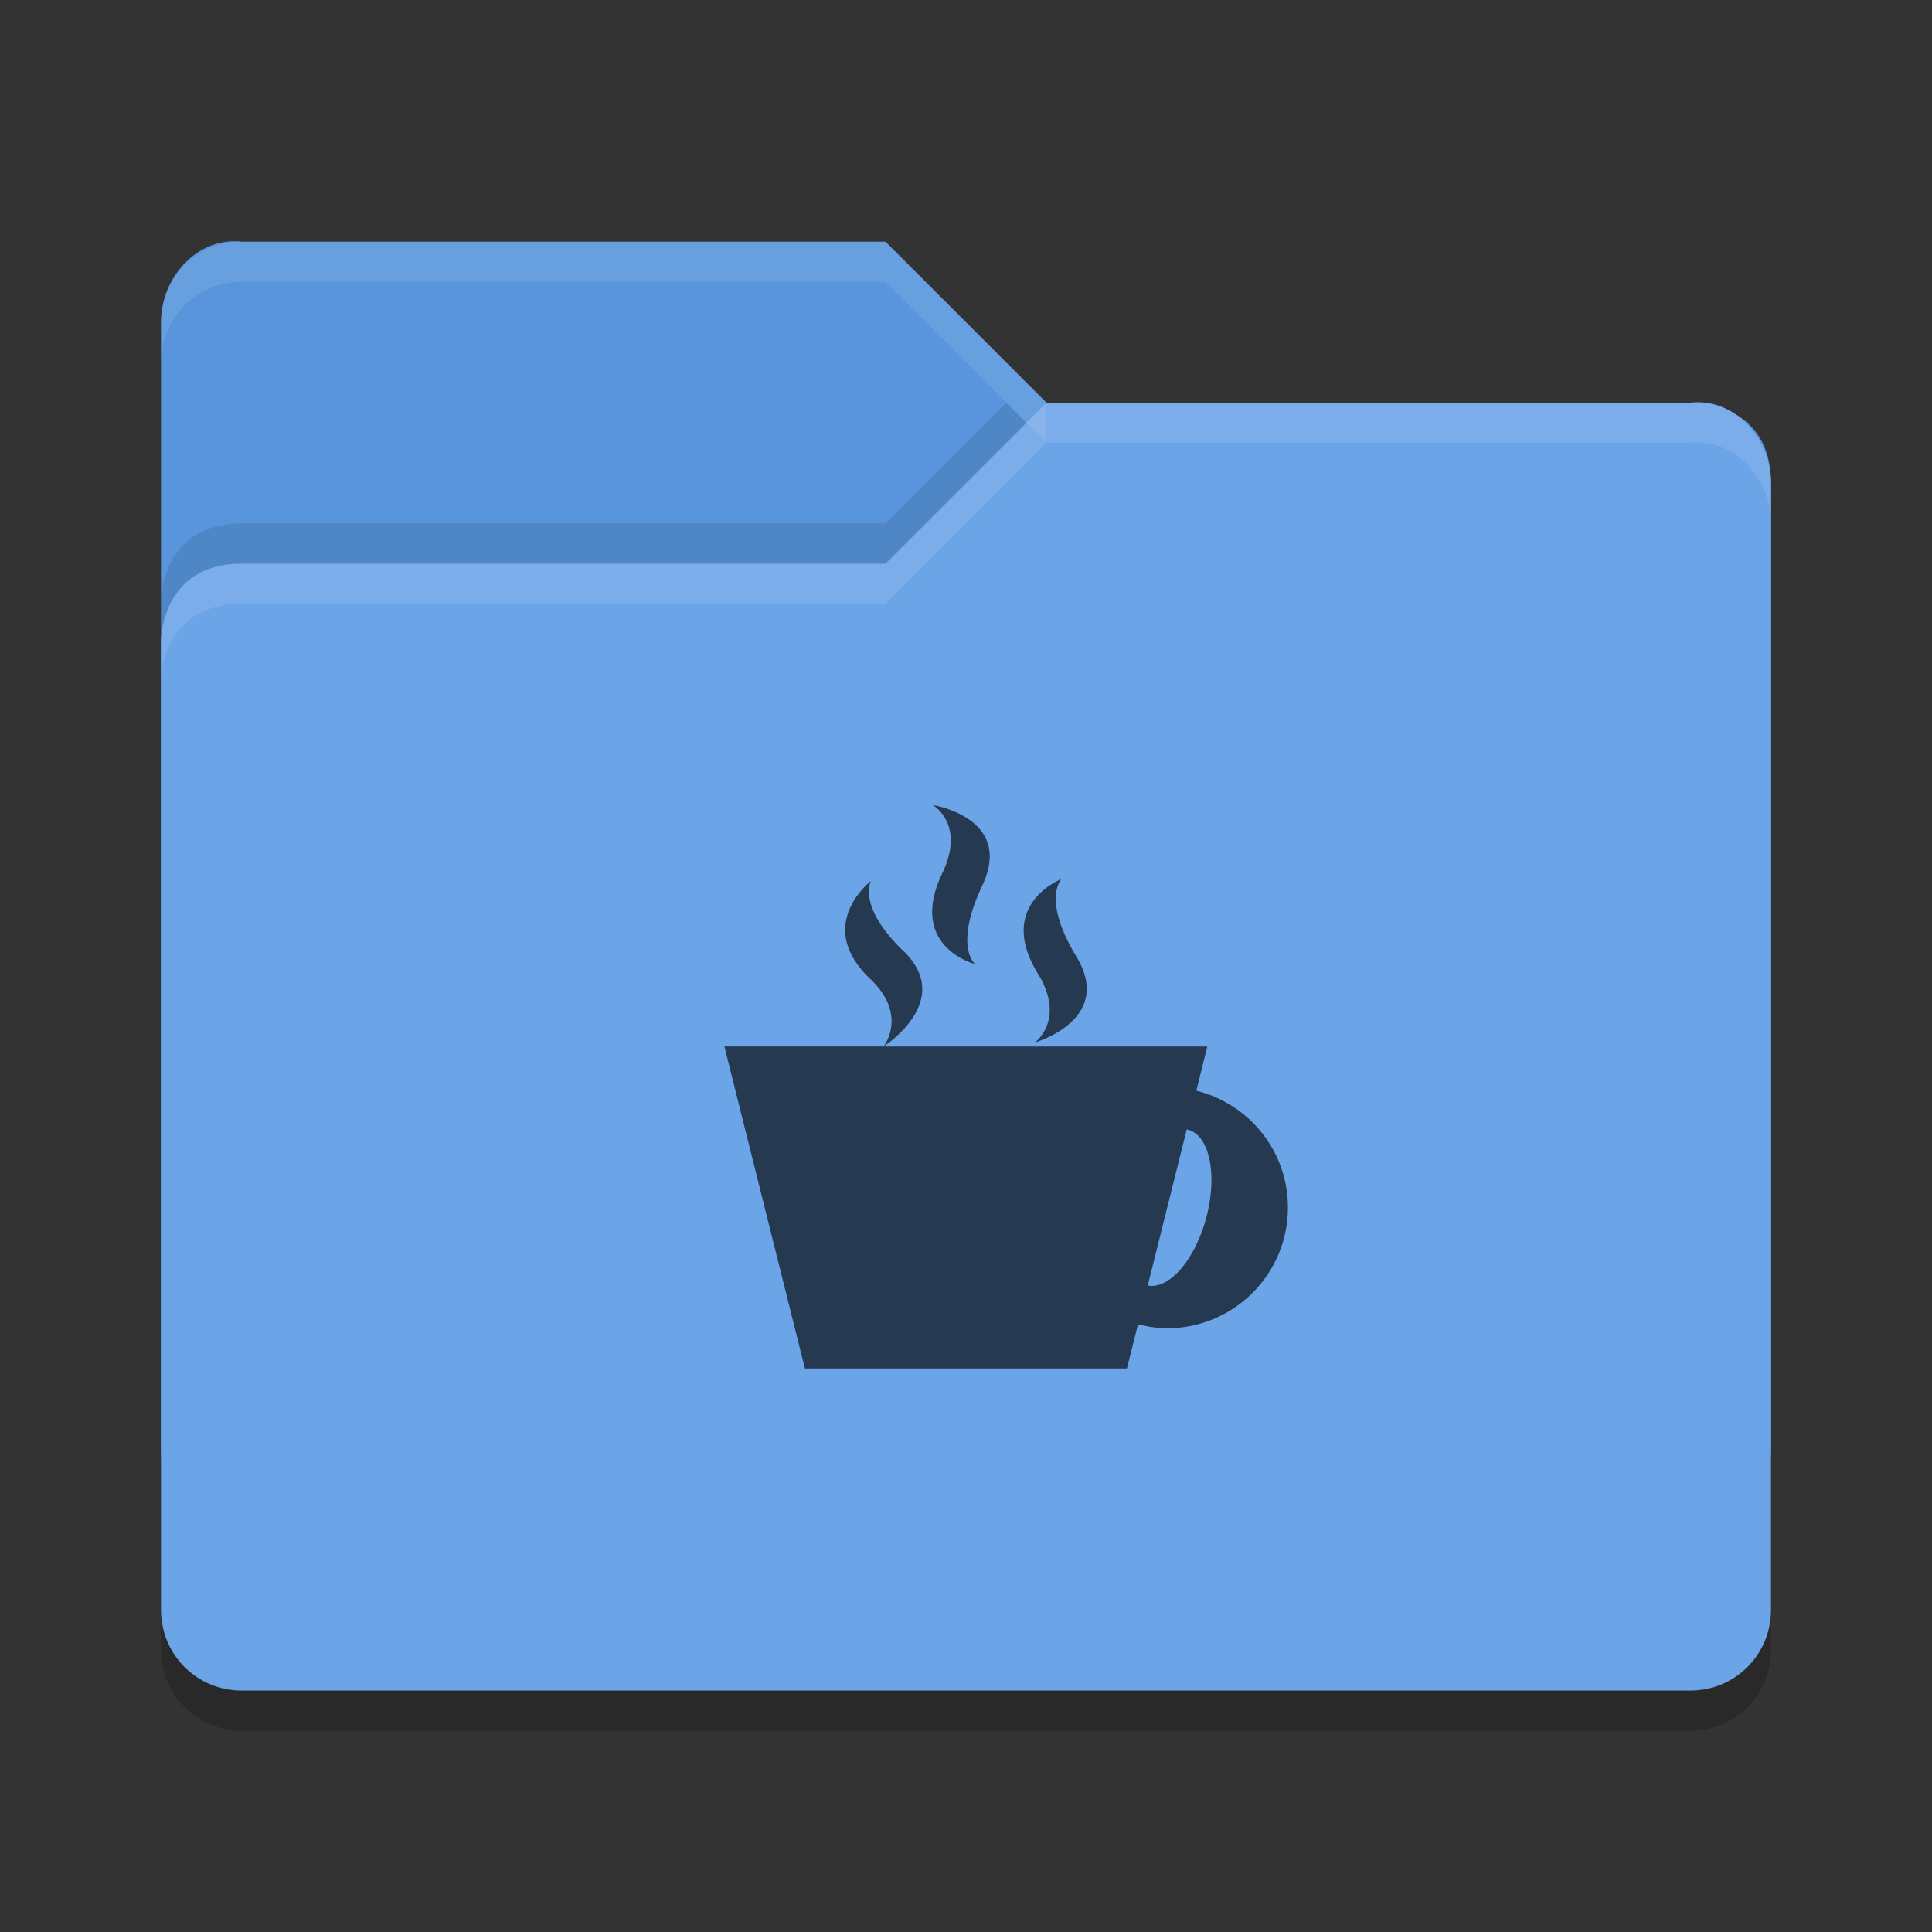 <?xml version="1.0" encoding="UTF-8" standalone="no"?>
<svg id="svg2817" xmlns:rdf="http://www.w3.org/1999/02/22-rdf-syntax-ns#" xmlns="http://www.w3.org/2000/svg" height="24" width="24" version="1.0" xmlns:cc="http://creativecommons.org/ns#" xmlns:dc="http://purl.org/dc/elements/1.1/">
    <rect width="100%" height="100%" fill="#333333" stroke="none"/>
    <g id="g4351" transform="translate(1 1)">
        <path id="path5564" d="m1 17.002v-14c0-0.554 0.449-1.061 1-1h8l2 2h8.051s0.949 0 0.949 1v12c0 0.554-0.446 1-1 1h-18c-0.554 0-1-0.446-1-1z" fill="#5895dc"/>
        <path id="path5566" d="m21 19.002v-14c0-0.554-0.449-1.061-1-1h-8l-2 2h-8c-1 0-1 0.959-1 0.959v12.041c0 0.554 0.446 1 1 1h18c0.554 0 1-0.446 1-1z" fill="#6ba4e7"/>
        <path id="path5568" opacity=".1" d="m2 2.002c-0.554 0-1 0.446-1 1v0.5c0-0.554 0.446-1 1-1h8l2 2v-0.5l-2-2z" fill="#fff"/>
        <path id="path5570" opacity=".1" d="m12 4.002-2 2h-8c-1 0-1 0.953-1 0.953v0.5s0-0.953 1-0.953h8l2-2h8c0.551-0.061 1 0.446 1 1v-0.5c0-0.554-0.449-1.061-1-1h-8z" fill="#fff"/>
        <path id="path5622" opacity=".1" d="m11.5 4.002-1.5 1.5h-8c-1 0-1 0.953-1 0.953v0.5s0-0.953 1-0.953h8l1.75-1.75z"/>
        <path id="path4439" opacity=".2" d="m1 18.997v0.503c0 0.554 0.446 1 1 1h18c0.554 0 1-0.446 1-1v-0.503c0 0.554-0.446 1-1 1h-18c-0.554 0-1-0.446-1-1z"/>
        <path id="rect4153" opacity=".65" d="m10.586 9s0.412 0.233 0.121 0.844c-0.44 0.921 0.406 1.132 0.406 1.132s-0.269-0.216 0.09-0.977c0.396-0.842-0.617-0.999-0.617-0.999zm1.6 0.92s-0.821 0.315-0.292 1.176c0.35 0.571-0.038 0.854-0.038 0.854s0.992-0.282 0.514-1.069c-0.431-0.712-0.184-0.96-0.184-0.96zm-2.365 0.023s-0.719 0.548-0.007 1.221c0.471 0.448 0.162 0.836 0.162 0.836s0.891-0.566 0.247-1.186c-0.582-0.558-0.403-0.871-0.403-0.871zm0.155 2.057h-1.977l1 4h4l0.138-0.549c0.117 0.029 0.237 0.049 0.362 0.049 0.828 0 1.5-0.672 1.5-1.5 0-0.703-0.485-1.289-1.138-1.451l0.137-0.549h-4.023zm3.766 1.031a0.5 1 15 0 1 0.017 0.003 0.5 1 15 0 1 0.225 1.096 0.5 1 15 0 1 -0.726 0.839l0.484-1.938z"/>
    </g>
</svg>
